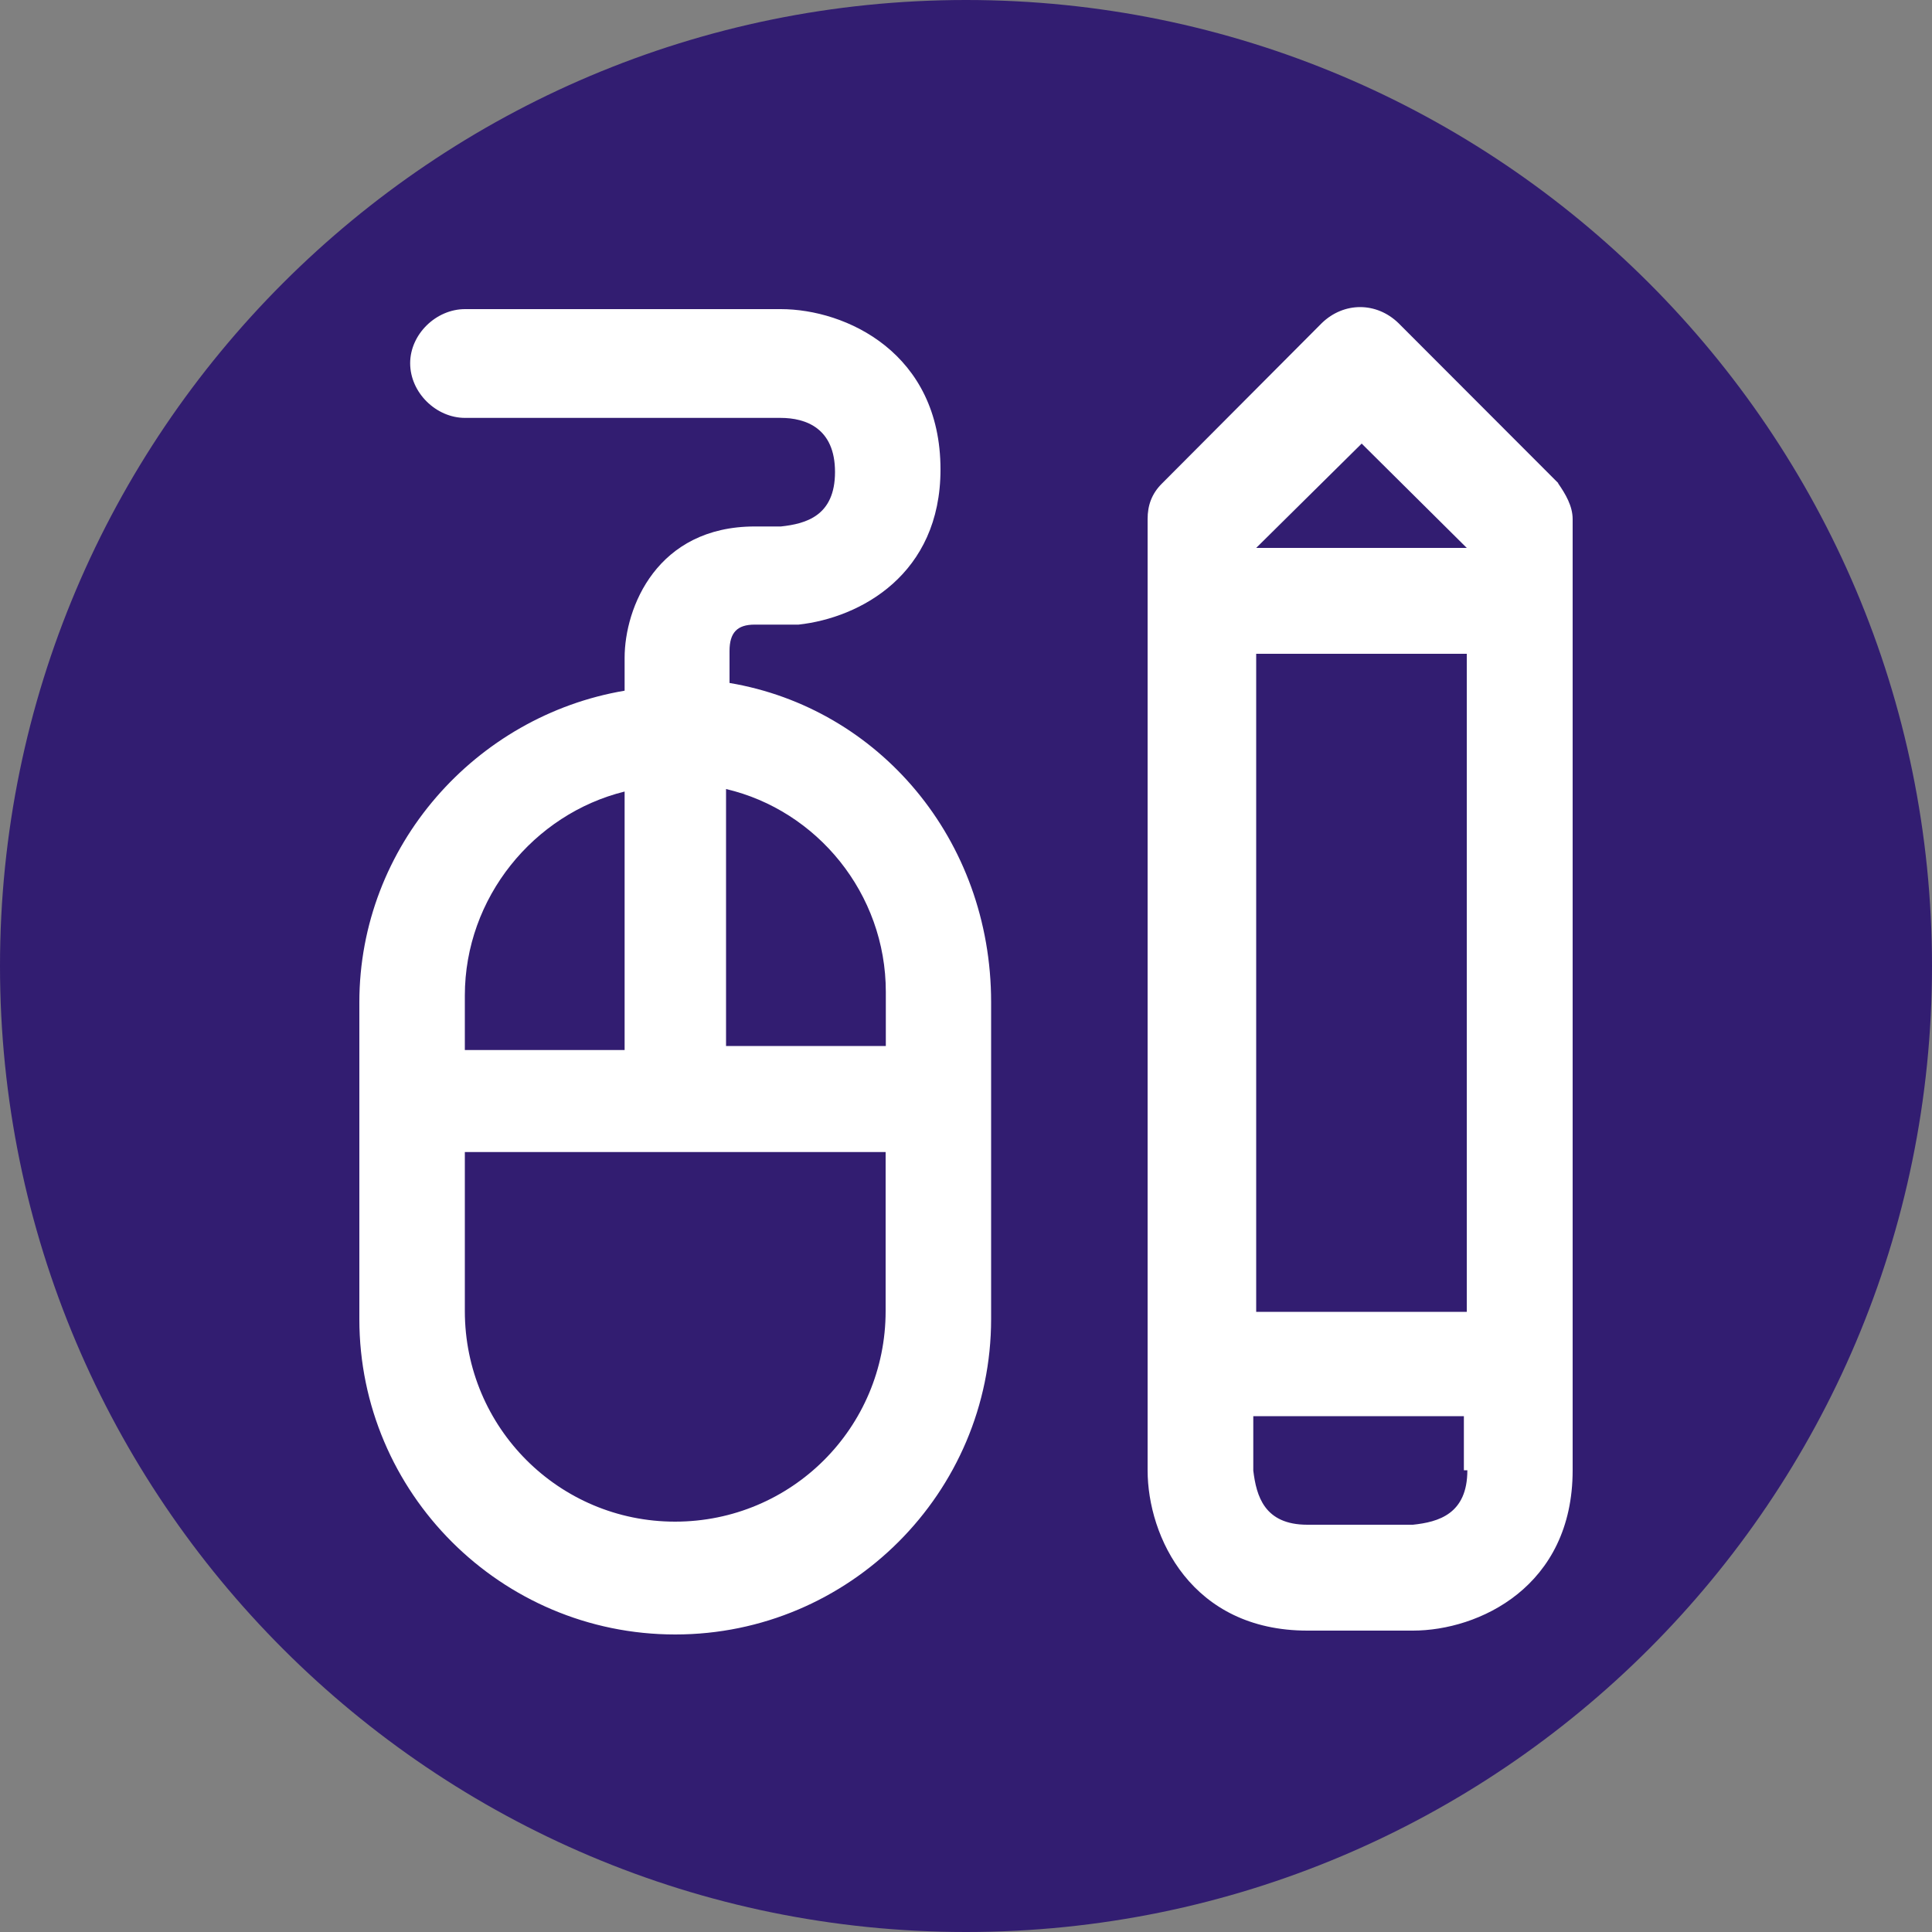 <svg xmlns="http://www.w3.org/2000/svg" xmlns:lucid="lucid" width="100" height="100"><rect width="100%" height="100%" fill="#808080" stroke="none"/><g lucid:page-tab-id="0_0" stroke="#000" stroke-opacity="0" stroke-width="2.34"><path d="M100 50c0 27.6-22.4 50-50 50S0 77.6 0 50 22.4 0 50 0s50 22.4 50 50z" fill="#321d71"/><path d="M65 28.35h10.9l-5.45-5.45L65 28.35z" fill-opacity="0"/><path d="M37.76 35.35V33.7c0-.96.4-1.37 1.3-1.37h2.27c3.2-.35 7.35-2.6 7.35-8.03 0-6.04-4.9-8.3-8.27-8.3H24.07c-1.5 0-2.84 1.3-2.84 2.8 0 1.52 1.34 2.83 2.84 2.83H40.4c1.32 0 2.82.54 2.82 2.8 0 2.27-1.5 2.68-2.8 2.82h-1.35c-5.07 0-6.74 4.2-6.74 6.8v1.7c-7.7 1.3-13.73 8.03-13.73 16.13v16.4c0 8.98 7.32 16.32 16.35 16.32 9.02 0 16.35-7.34 16.35-16.33v-16.4c0-8.43-5.82-15.22-13.54-16.52zm-13.7 16.18c0-5.07 3.57-9.4 8.27-10.56v13.38h-8.27v-2.82zm21.78 16.33c0 6.04-4.87 10.9-10.9 10.9-6 0-10.88-4.86-10.88-10.9v-8.23h21.78v8.23zm0-13.72h-8.26v-13.3c4.7 1.1 8.27 5.4 8.27 10.5v2.8zM80.65 25l-8.27-8.28c-1.14-1.1-2.82-1.1-3.96 0l-8.27 8.3c-.55.54-.75 1.16-.75 1.84V76.1c0 3.44 2.27 8.3 8.27 8.3h5.46c3.4 0 8.27-2.26 8.27-8.3V26.87c0-.68-.37-1.3-.75-1.85zm-4.7 51.1c0 2.27-1.5 2.68-2.82 2.82h-5.46c-2.24 0-2.64-1.5-2.8-2.8V73.3h10.9v2.8zm0-8.2H65.02V33.84h10.9V67.9zM65.02 28.36l5.46-5.4 5.44 5.4h-10.9z" fill="#fff"/></g></svg>